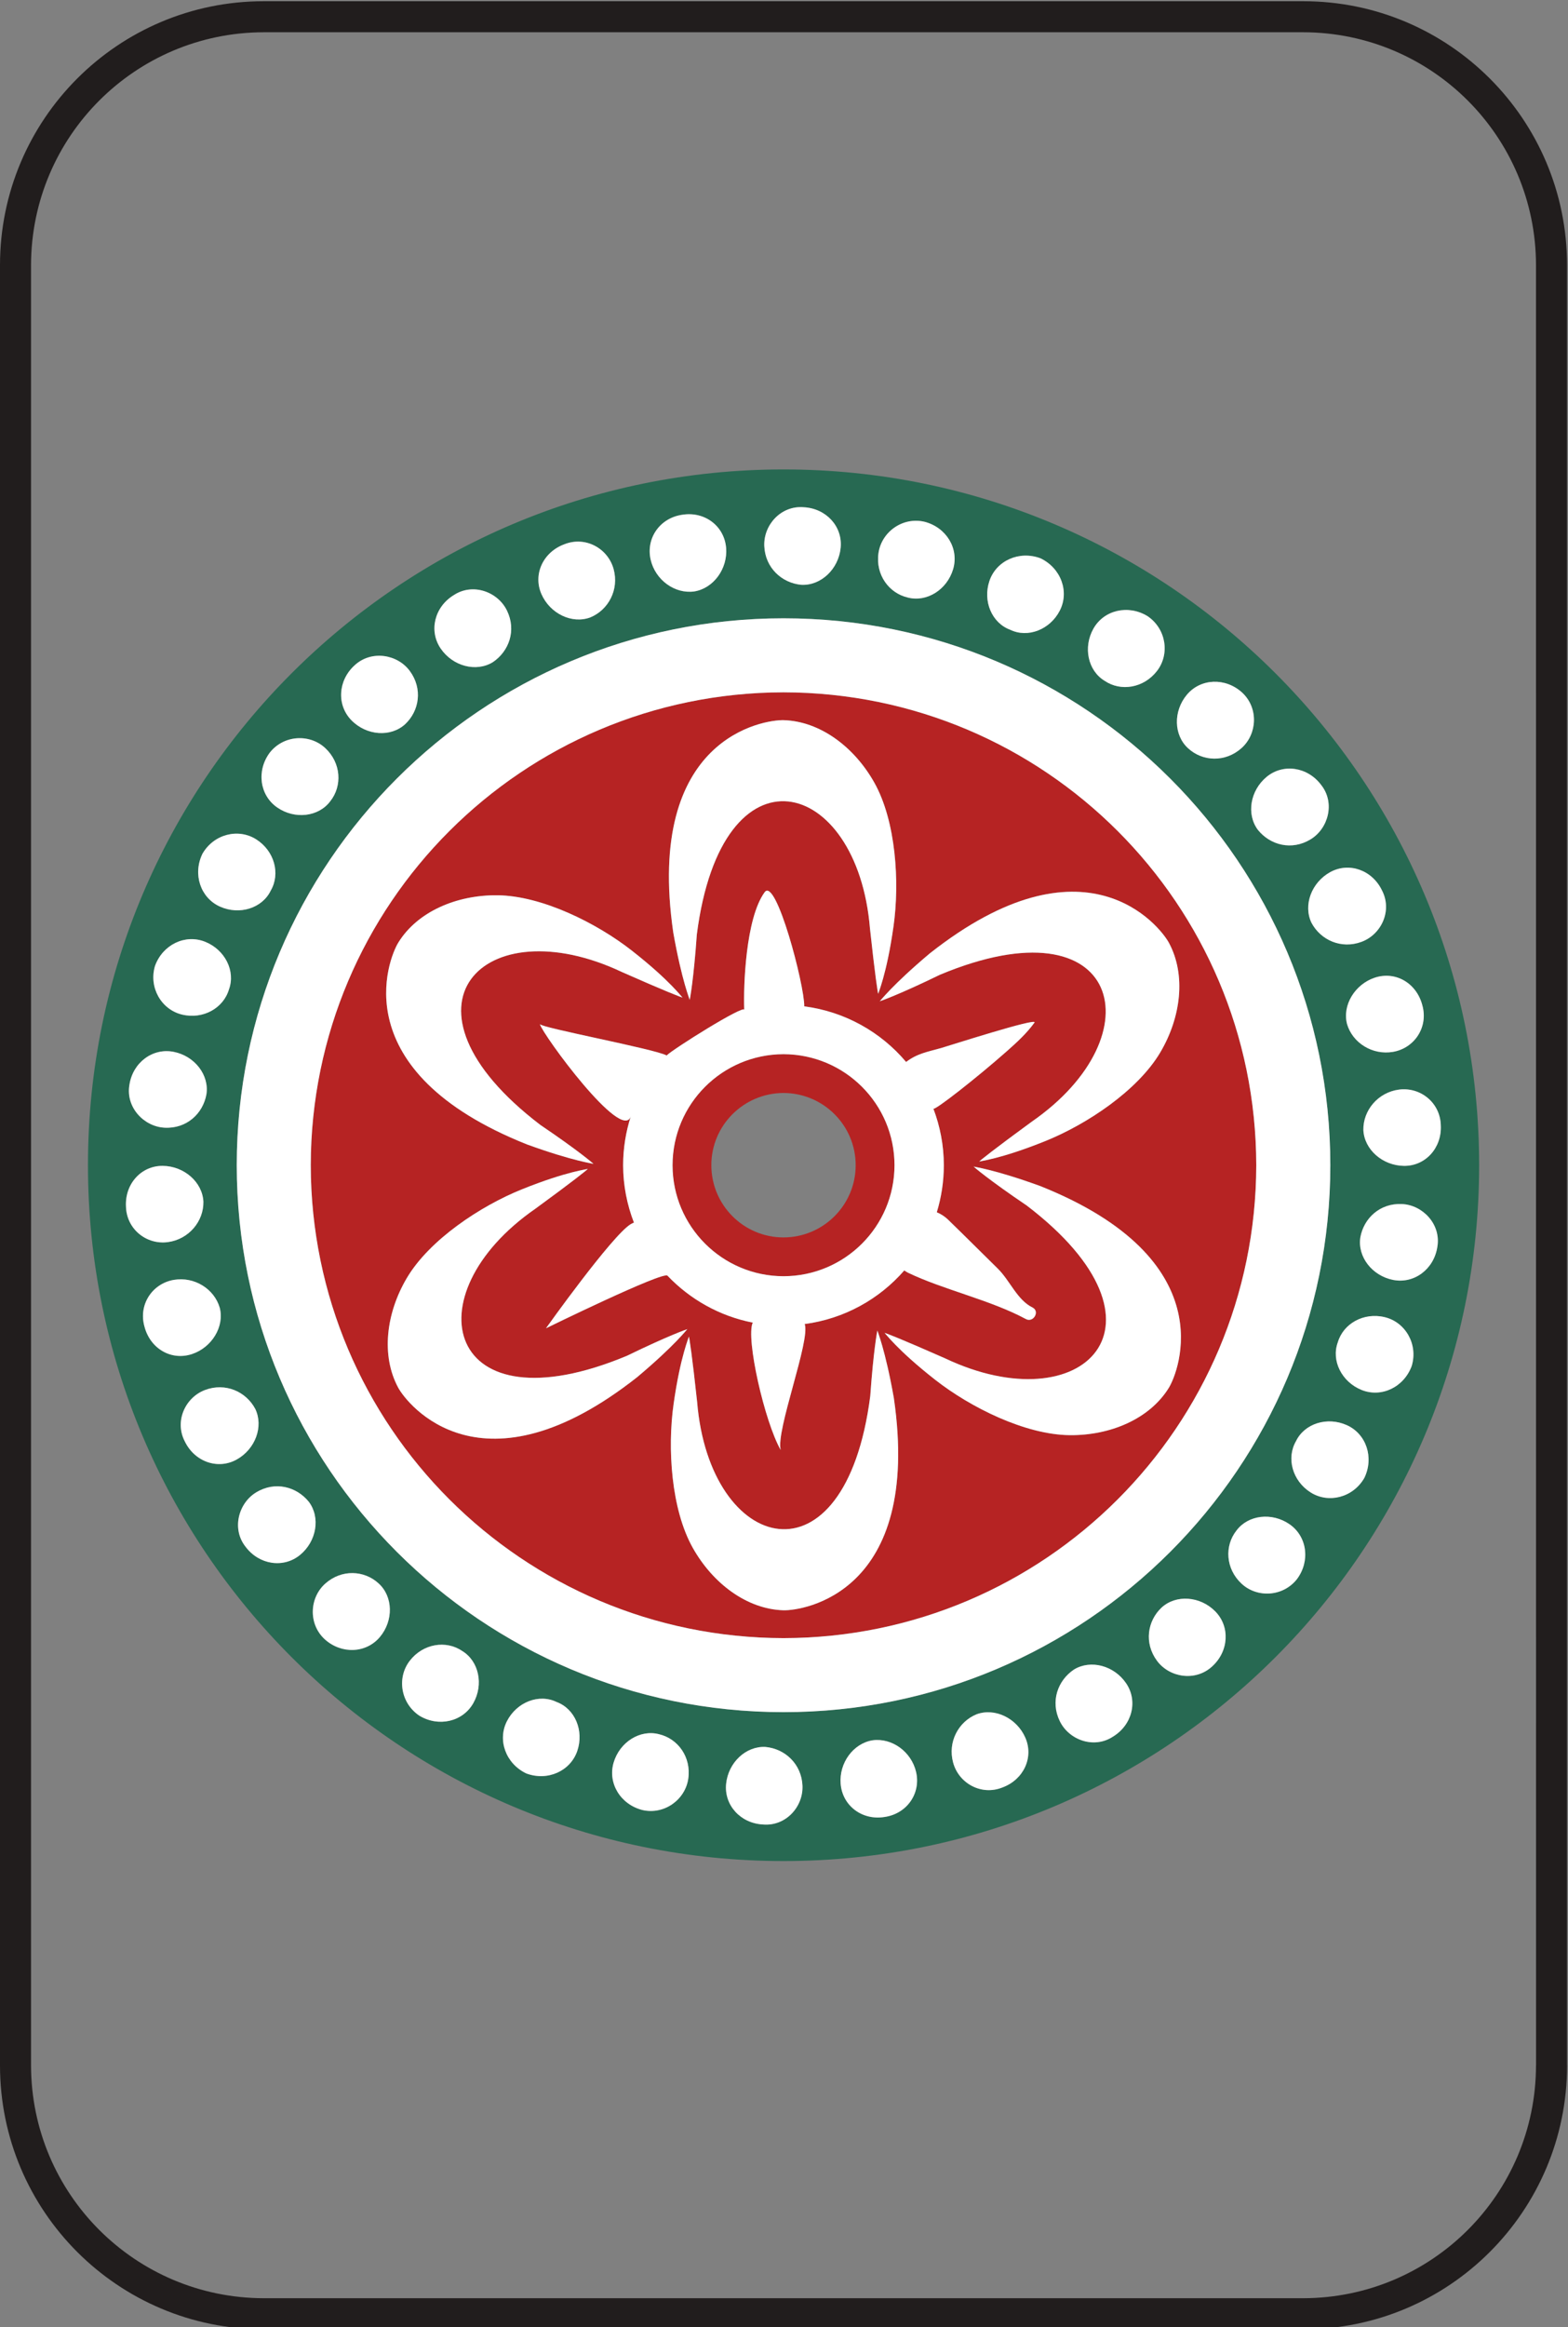 <?xml version="1.0" encoding="UTF-8" standalone="no"?>
<!-- Created with Inkscape (http://www.inkscape.org/) -->

<svg
   version="1.1"
   id="svg1"
   width="337"
   height="500"
   viewBox="0 0 337 500"
   xmlns="http://www.w3.org/2000/svg"
   xmlns:svg="http://www.w3.org/2000/svg">
  <rect x="0" y="0" width="337" height="500" fill="#808080" stroke="none"/>
  <defs
     id="defs1" />
  <g
     id="g1"
     transform="translate(-2776)">
    <g
       id="g245"
       transform="matrix(0.985,0,0,0.985,2776,-665.609)">
      <path
         id="path170"
         d="m 335.151,1126.277 c -0.049,28.047 -22.729,50.725 -50.779,50.779 H 57.546 C 29.5,1177.003 6.821,1154.324 6.771,1126.277 V 733.569 c 0.05,-28.047 22.729,-50.733 50.775,-50.787 H 284.372 c 28.049,0.053 50.729,22.74 50.779,50.787 l 0.011,392.708 z m 6.771,0 V 733.569 c 0,-31.792 -25.764,-57.557 -57.549,-57.557 H 57.546 C 25.765,676.012 0,701.777 0,733.569 v 392.708 c 0,31.784 25.765,57.55 57.546,57.55 H 284.372 c 31.785,0 57.549,-25.766 57.56,-57.55 h -0.011"
         style="fill:#211d1d;fill-opacity:1;fill-rule:nonzero;stroke:none;stroke-width:0.133" />
      <path
         id="path171"
         d="m 151.168,1013.385 c -4.748,-8.444 -5.555,-21.757 -4.193,-31.372 1.508,-10.661 3.443,-14.704 3.32,-14.732 0.096,-0.016 0.747,4.341 1.815,14.249 2.711,33.151 32.309,41.227 37.779,-1.273 0.697,-9.927 1.533,-14.304 1.56,-14.284 -0.059,0.023 1.693,4.043 3.581,14.692 6.212,42.76 -19.989,46.453 -24.095,46.328 -7.925,-0.235 -15.384,-5.812 -19.767,-13.608 z m -12.121,-37.256 c -33.927,26.755 -50.226,5.916 -52.169,2.293 -3.756,-6.979 -2.659,-16.223 1.904,-23.919 4.94,-8.335 16.061,-15.688 25.07,-19.317 9.991,-4.027 14.457,-4.375 14.418,-4.489 0.062,0.072 -3.385,2.816 -11.432,8.691 -27.351,18.928 -19.546,48.603 19.992,32.084 8.947,-4.359 13.153,-5.824 13.151,-5.793 -0.049,-0.036 -2.655,3.491 -10.933,10.451 z M 86.91,881.351 c 4.165,-6.752 12.725,-10.419 21.668,-10.32 9.686,0.116 21.618,6.068 29.265,12.057 8.483,6.64 11.016,10.332 11.095,10.24 -0.033,0.092 -4.132,-1.52 -13.244,-5.557 -30.065,-14.223 -51.859,7.375 -17.787,33.361 8.246,5.565 11.621,8.477 11.592,8.495 0.01,-0.067 -4.348,-0.559 -14.515,-4.249 -40.139,-15.999 -30.237,-40.54 -28.075,-44.027 z m 84.087,-48.513 c 7.928,0.237 15.387,5.815 19.767,13.607 4.748,8.447 5.557,21.755 4.196,31.372 -1.508,10.672 -3.443,14.713 -3.323,14.732 -0.093,0.016 -0.744,-4.341 -1.812,-14.253 -2.715,-33.151 -32.315,-41.22 -37.779,1.277 -0.701,9.924 -1.535,14.301 -1.56,14.283 0.056,-0.024 -1.693,-4.044 -3.581,-14.687 -6.212,-42.767 19.988,-46.457 24.092,-46.331 z m 31.887,50.867 c 33.927,-26.763 50.227,-5.917 52.171,-2.301 3.759,6.983 2.661,16.231 -1.901,23.923 -4.943,8.332 -16.061,15.692 -25.073,19.321 -9.991,4.027 -14.457,4.368 -14.415,4.484 -0.063,-0.071 3.385,-2.812 11.432,-8.692 27.352,-18.921 19.545,-48.596 -19.995,-32.079 -8.947,4.356 -13.156,5.817 -13.148,5.787 0.045,0.041 2.655,-3.484 10.929,-10.443 z m -32.539,108.325 c -3.511,-6.141 -7.656,-24.381 -6.099,-27.785 -7.261,-1.425 -13.701,-5.088 -18.604,-10.239 -0.975,-1.029 -26.511,11.477 -26.511,11.477 0,0 14.414,-20.249 18.5,-22.719 0.231,-0.143 0.463,-0.225 0.692,-0.331 -1.499,-3.895 -2.351,-8.107 -2.359,-12.52 0.008,-3.733 0.601,-7.316 1.683,-10.685 -1.893,5.912 -19.251,-17.84 -19.849,-20.095 0.208,0.8 25.017,5.409 27.665,6.841 1.273,-1.321 16.924,-11.159 16.967,-9.955 0,-0.071 -0.043,-0.116 -0.043,-0.192 -0.179,-4.852 0.277,-19.735 4.463,-25.471 2.471,-3.388 8.696,20.253 8.636,24.904 8.887,1.152 16.723,5.608 22.224,12.131 2.453,-1.861 4.621,-2.185 7.667,-3.044 1.247,-0.351 21.237,-6.785 20.336,-5.536 -1.693,2.341 -3.843,4.305 -6.057,6.263 -6.507,5.748 -15.764,13.007 -15.997,12.495 1.451,3.841 2.28,7.985 2.28,12.344 0,3.573 -0.543,7.015 -1.533,10.265 0.847,0.356 1.696,0.865 2.521,1.669 3.621,3.517 7.168,7.067 10.769,10.604 2.688,2.636 4.215,6.833 7.593,8.501 1.673,0.827 0.192,3.404 -1.461,2.507 -7.683,-4.152 -17.995,-6.384 -25.761,-10.127 -0.284,-0.136 -0.501,-0.311 -0.753,-0.469 -5.455,6.261 -13.085,10.544 -21.733,11.689 1.315,3.479 -6.357,23.312 -5.235,27.476 z m 84.68,-13.547 c -4.169,6.744 -12.725,10.419 -21.672,10.312 -9.687,-0.108 -21.619,-6.067 -29.263,-12.051 -8.483,-6.639 -11.019,-10.335 -11.095,-10.247 0.029,-0.088 4.129,1.525 13.244,5.559 30.063,14.225 51.859,-7.369 17.783,-33.356 -8.244,-5.569 -11.62,-8.483 -11.587,-8.493 -0.011,0.06 4.347,0.552 14.509,4.243 40.14,16.004 30.239,40.539 28.08,44.033 z m 19.088,-48.576 C 274.015,872.94 227.935,826.864 170.968,826.76 c -56.967,0.104 -103.064,46.18 -103.164,103.147 0.099,56.971 46.196,103.064 103.164,103.163 56.967,-0.099 103.047,-46.192 103.145,-103.163"
         style="fill:#b62323;fill-opacity:1;fill-rule:nonzero;stroke:none;stroke-width:0.133" />
      <path
         id="path172"
         d="m 288.283,846.983 c 3.076,3.881 1.559,9.512 -2.331,11.856 -4.109,2.493 -8.791,1.263 -11.479,-2.067 -2.561,-3.411 -1.695,-8.601 1.909,-11.575 3.605,-2.971 8.941,-2.181 11.9,1.785 z m 13.259,22.983 c 2.291,4.396 -0.105,9.589 -4.433,11.209 -4.428,1.66 -8.931,-0.355 -10.94,-4.129 -1.852,-3.839 -0.02,-8.793 4.069,-11.056 4.091,-2.256 9.161,-0.485 11.304,3.976 z m 8.797,25.032 c 1.359,4.771 -1.68,9.367 -6.371,10.187 -4.516,0.784 -8.855,-1.968 -10.048,-6.067 -1.075,-4.127 1.736,-8.685 6.053,-10.113 4.556,-1.501 9.119,1.207 10.365,5.993 z m 4.036,26.215 c 0.252,4.935 -3.355,8.896 -8.027,8.844 -4.675,-0.051 -8.655,-3.548 -8.867,-7.812 -0.073,-4.283 3.171,-8.204 7.743,-8.819 4.691,-0.624 9.035,2.836 9.151,7.787 z m -0.751,26.504 c -0.736,4.889 -5.073,8.12 -9.656,7.215 -4.589,-0.905 -7.796,-5.059 -7.145,-9.273 0.757,-4.207 4.312,-7.519 9.105,-7.271 4.54,0.217 8.533,4.447 7.696,9.329 z m -5.584,25.957 c -1.688,4.651 -6.595,7.005 -10.932,5.267 -4.339,-1.741 -6.679,-6.395 -5.201,-10.396 1.204,-4.085 5.64,-6.584 10.223,-5.487 4.509,1.075 7.317,5.873 5.911,10.616 z m -10.351,24.459 c -2.464,4.284 -7.812,5.639 -11.737,3.139 -3.963,-2.517 -5.305,-7.473 -3.171,-11.16 1.843,-3.849 6.808,-5.412 11.076,-3.501 4.265,1.907 5.991,7.072 3.832,11.523 z m -14.716,22.091 c -3.075,3.867 -8.717,4.101 -12.08,0.959 -3.472,-3.231 -3.749,-8.236 -1.1,-11.579 2.548,-3.421 7.743,-4.029 11.584,-1.369 3.841,2.663 4.565,8.035 1.596,11.989 z m -18.493,19.024 c -3.633,3.357 -9.323,2.432 -12.031,-1.241 -2.847,-3.845 -2.107,-8.689 1.015,-11.608 3.151,-2.875 8.388,-2.503 11.677,0.816 3.293,3.317 3.004,8.712 -0.661,12.033 z m -21.659,15.323 c -4.149,2.713 -9.595,0.713 -11.581,-3.399 -2.092,-4.299 -0.453,-8.877 3.104,-11.253 3.644,-2.22 8.739,-0.871 11.367,2.995 2.629,3.865 1.343,9.095 -2.889,11.657 z m -24.111,11.079 c -4.605,1.837 -9.512,-0.909 -10.741,-5.432 -1.224,-4.5 1.16,-8.92 5.115,-10.533 4.003,-1.472 8.777,0.844 10.641,5.108 1.879,4.297 -0.367,9.155 -5.015,10.857 z m -25.741,6.437 c -4.885,0.779 -9.159,-2.471 -9.545,-7.244 -0.364,-4.543 2.755,-8.809 6.969,-9.485 4.228,-0.576 8.473,2.487 9.499,6.936 1.068,4.661 -2.016,9.108 -6.923,9.793 z m -26.463,1.635 c -4.935,-0.24 -8.545,-4.231 -8.069,-8.879 0.48,-4.648 4.321,-8.259 8.585,-8.036 4.265,0.392 7.879,3.725 8.073,8.457 0.192,4.607 -3.649,8.872 -8.589,8.457 z m -16.328,-10 c -0.645,4.549 -5.193,7.945 -10.011,6.844 -4.797,-1.224 -7.601,-5.868 -6.276,-10.348 1.331,-4.48 5.753,-7.264 9.883,-6.192 4.149,0.961 7.081,4.995 6.404,9.696 z m -24.214,-6.053 c -1.504,4.42 -6.496,6.648 -11.132,4.917 -4.464,-2.133 -6.344,-7.255 -4.212,-11.413 2.136,-4.155 6.983,-6.036 10.818,-4.173 4.001,1.469 6.03,6.24 4.526,10.669 z m -22.686,-10.424 c -2.294,4.069 -7.588,5.299 -11.809,2.721 -4.09,-2.775 -4.89,-8.301 -2.056,-11.959 2.886,-3.736 7.894,-4.539 11.419,-2.143 3.653,2.205 4.741,7.311 2.446,11.38 z M 51.658,929.907 c 0,-65.88 53.409,-119.291 119.31,-119.291 65.88,0 119.292,53.411 119.305,119.291 -0.013,65.901 -53.425,119.309 -119.305,119.309 -65.901,0 -119.301,-53.408 -119.31,-119.309 z m 31.232,102.915 c -3.002,3.581 -8.411,3.799 -12.064,0.467 -3.62,-3.363 -3.283,-9.059 0.143,-12.107 3.551,-3.175 8.506,-2.936 11.643,-0.043 3.165,2.861 3.28,8.103 0.278,11.683 z m -17.409,-17.908 c -3.608,2.971 -8.944,2.181 -11.903,-1.783 -3.075,-3.885 -1.557,-9.512 2.331,-11.86 4.11,-2.492 8.791,-1.257 11.479,2.067 2.562,3.416 1.695,8.603 -1.907,11.576 z M 40.321,990.149 c -2.291,-4.396 0.106,-9.591 4.433,-11.209 4.428,-1.661 8.93,0.349 10.94,4.125 1.852,3.841 0.02,8.795 -4.069,11.056 -4.089,2.26 -9.161,0.488 -11.304,-3.972 z m -8.797,-25.036 c -1.359,-4.767 1.679,-9.363 6.37,-10.183 4.517,-0.784 8.854,1.964 10.048,6.065 1.074,4.127 -1.736,8.683 -6.054,10.111 -4.555,1.504 -9.118,-1.204 -10.365,-5.993 z m -4.037,-26.213 c -0.25,-4.936 3.356,-8.895 8.027,-8.844 4.675,0.052 8.656,3.549 8.867,7.813 0.072,4.279 -3.17,8.2 -7.743,8.816 -4.691,0.628 -9.035,-2.837 -9.152,-7.785 z m 0.751,-26.503 c 0.737,-4.893 5.075,-8.12 9.656,-7.213 4.589,0.905 7.796,5.057 7.145,9.273 -0.758,4.205 -4.311,7.519 -9.105,7.271 -4.539,-0.223 -8.533,-4.451 -7.696,-9.331 z m 5.583,-25.956 c 1.69,-4.652 6.596,-7.005 10.933,-5.267 4.338,1.736 6.678,6.393 5.201,10.395 -1.204,4.087 -5.641,6.585 -10.223,5.488 -4.509,-1.076 -7.316,-5.879 -5.911,-10.616 z m 10.352,-24.461 c 2.463,-4.285 7.813,-5.637 11.736,-3.141 3.965,2.52 5.307,7.475 3.171,11.161 -1.842,3.849 -6.807,5.413 -11.075,3.505 -4.266,-1.908 -5.991,-7.073 -3.832,-11.525 z m 14.716,-22.092 c 3.075,-3.864 8.718,-4.103 12.081,-0.959 3.471,3.231 3.749,8.239 1.101,11.579 -2.549,3.424 -7.743,4.029 -11.585,1.368 -3.842,-2.659 -4.566,-8.033 -1.597,-11.988 z m 18.494,-19.023 c 3.633,-3.356 9.323,-2.433 12.031,1.239 2.846,3.847 2.105,8.693 -1.015,11.612 -3.151,2.876 -8.388,2.503 -11.678,-0.816 -3.292,-3.319 -3.005,-8.715 0.661,-12.035 z m 21.658,-15.321 c 4.149,-2.713 9.594,-0.713 11.581,3.396 2.093,4.301 0.453,8.88 -3.104,11.255 -3.643,2.221 -8.738,0.869 -11.366,-2.996 -2.628,-3.864 -1.342,-9.092 2.89,-11.655 z m 24.11,-11.08 c 4.606,-1.836 9.512,0.912 10.741,5.431 1.224,4.5 -1.16,8.92 -5.113,10.533 -4.004,1.472 -8.778,-0.84 -10.643,-5.108 -1.878,-4.297 0.367,-9.155 5.015,-10.856 z m 25.741,-6.437 c 4.887,-0.777 9.159,2.469 9.545,7.244 0.364,4.541 -2.753,8.811 -6.969,9.488 -4.228,0.575 -8.473,-2.491 -9.499,-6.941 -1.068,-4.657 2.017,-9.107 6.923,-9.791 z m 26.463,-1.637 c 4.936,0.245 8.547,4.232 8.069,8.881 -0.479,4.648 -4.32,8.259 -8.585,8.039 -4.265,-0.392 -7.879,-3.728 -8.073,-8.459 -0.192,-4.607 3.651,-8.872 8.589,-8.461 z m 16.328,10.001 c 0.645,-4.549 5.195,-7.944 10.012,-6.84 4.796,1.223 7.6,5.865 6.275,10.344 -1.329,4.483 -5.753,7.267 -9.883,6.192 -4.148,-0.959 -7.081,-4.992 -6.404,-9.696 z m 24.215,6.057 c 1.504,-4.42 6.496,-6.652 11.132,-4.92 4.463,2.136 6.343,7.253 4.211,11.412 -2.135,4.159 -6.981,6.037 -10.817,4.172 -4,-1.468 -6.031,-6.237 -4.525,-10.664 z m 22.687,10.42 c 2.293,-4.069 7.587,-5.3 11.808,-2.721 4.089,2.773 4.891,8.303 2.057,11.957 -2.887,3.737 -7.895,4.544 -11.42,2.148 -3.653,-2.207 -4.74,-7.311 -2.445,-11.384 z m 20.388,14.421 c 3.001,-3.581 8.411,-3.8 12.064,-0.467 3.62,3.367 3.283,9.059 -0.143,12.107 -3.551,3.173 -8.507,2.935 -11.644,0.047 -3.164,-2.867 -3.279,-8.104 -0.277,-11.687 z M 170.968,778.144 c -83.827,0 -151.776,67.945 -151.776,151.776 0,83.819 67.949,151.776 151.776,151.776 83.825,0 151.775,-67.957 151.775,-151.776 0,-83.831 -67.949,-151.776 -151.775,-151.776"
         style="fill:#276952;fill-opacity:1;fill-rule:nonzero;stroke:none;stroke-width:0.133" />
      <path
         id="path173"
         d="m 170.948,945.663 c -8.683,0 -15.737,-7.068 -15.737,-15.756 0,-8.679 7.044,-15.723 15.747,-15.751 8.701,0.028 15.747,7.072 15.747,15.757 0,8.681 -7.064,15.749 -15.756,15.749 z m 0.012,-39.969 h -0.003 c -13.363,0.033 -24.193,10.849 -24.211,24.22 0.017,13.367 10.848,24.197 24.213,24.215 13.368,-0.017 24.205,-10.848 24.215,-24.215 -0.009,-13.371 -10.847,-24.187 -24.215,-24.22"
         style="fill:#b62323;fill-opacity:1;fill-rule:nonzero;stroke:none;stroke-width:0.133" />
      <path
         id="path174"
         d="m 150.487,893.855 c 0.025,0.019 0.859,-4.359 1.56,-14.283 5.464,-42.497 35.064,-34.428 37.779,-1.277 1.068,9.912 1.719,14.269 1.812,14.253 -0.12,-0.019 1.815,-4.06 3.323,-14.732 1.361,-9.617 0.552,-22.925 -4.196,-31.372 -4.38,-7.792 -11.839,-13.369 -19.767,-13.607 -4.104,-0.127 -30.304,3.564 -24.092,46.331 1.888,10.643 3.637,14.663 3.581,14.687"
         style="fill:#ffffff;fill-opacity:1;fill-rule:nonzero;stroke:none;stroke-width:0.133" />
      <path
         id="path175"
         d="m 114.985,925.377 c 10.167,3.691 14.524,4.183 14.515,4.249 0.029,-0.017 -3.346,-2.929 -11.592,-8.495 -34.072,-25.987 -12.278,-47.584 17.787,-33.361 9.112,4.037 13.211,5.649 13.244,5.557 -0.079,0.092 -2.612,-3.6 -11.095,-10.24 -7.647,-5.989 -19.579,-11.941 -29.265,-12.057 -8.943,-0.099 -17.503,3.568 -21.668,10.32 -2.163,3.487 -12.064,28.028 28.075,44.027"
         style="fill:#ffffff;fill-opacity:1;fill-rule:nonzero;stroke:none;stroke-width:0.133" />
      <path
         id="path176"
         d="m 136.829,971.472 c -39.538,16.519 -47.343,-13.156 -19.992,-32.084 8.047,-5.875 11.495,-8.619 11.432,-8.691 0.039,0.115 -4.427,0.463 -14.418,4.489 -9.009,3.629 -20.131,10.983 -25.07,19.317 -4.562,7.696 -5.659,16.94 -1.904,23.919 1.943,3.623 18.242,24.461 52.169,-2.293 8.279,-6.96 10.884,-10.487 10.933,-10.451 0.003,-0.031 -4.204,1.435 -13.151,5.793"
         style="fill:#ffffff;fill-opacity:1;fill-rule:nonzero;stroke:none;stroke-width:0.133" />
      <path
         id="path177"
         d="m 195.029,980.665 c -1.888,-10.649 -3.64,-14.669 -3.581,-14.692 -0.027,-0.02 -0.863,4.357 -1.56,14.284 -5.469,42.5 -35.068,34.424 -37.779,1.273 -1.068,-9.908 -1.719,-14.265 -1.815,-14.249 0.123,0.028 -1.812,4.071 -3.32,14.732 -1.361,9.615 -0.555,22.928 4.193,31.372 4.383,7.796 11.841,13.373 19.767,13.608 4.105,0.125 30.307,-3.568 24.095,-46.328"
         style="fill:#ffffff;fill-opacity:1;fill-rule:nonzero;stroke:none;stroke-width:0.133" />
      <path
         id="path178"
         d="m 226.945,934.449 c -10.163,-3.691 -14.52,-4.183 -14.509,-4.243 -0.033,0.011 3.343,2.924 11.587,8.493 34.076,25.987 12.28,47.581 -17.783,33.356 -9.115,-4.033 -13.215,-5.647 -13.244,-5.559 0.076,-0.088 2.612,3.608 11.095,10.247 7.644,5.984 19.576,11.943 29.263,12.051 8.947,0.107 17.503,-3.568 21.672,-10.312 2.159,-3.495 12.06,-28.029 -28.08,-44.033"
         style="fill:#ffffff;fill-opacity:1;fill-rule:nonzero;stroke:none;stroke-width:0.133" />
      <path
         id="path179"
         d="m 205.103,888.36 c 39.54,-16.517 47.347,13.157 19.995,32.079 -8.047,5.88 -11.495,8.621 -11.432,8.692 -0.043,-0.116 4.424,-0.457 14.415,-4.484 9.012,-3.629 20.131,-10.989 25.073,-19.321 4.563,-7.692 5.66,-16.94 1.901,-23.923 -1.944,-3.616 -18.244,-24.461 -52.171,2.301 -8.275,6.959 -10.884,10.484 -10.929,10.443 -0.008,0.031 4.201,-1.431 13.148,-5.787"
         style="fill:#ffffff;fill-opacity:1;fill-rule:nonzero;stroke:none;stroke-width:0.133" />
      <path
         id="path180"
         d="m 170.96,954.128 c -13.365,-0.017 -24.196,-10.848 -24.213,-24.215 0.017,-13.371 10.848,-24.187 24.211,-24.22 h 0.003 c 13.368,0.033 24.205,10.849 24.215,24.22 -0.009,13.367 -10.847,24.197 -24.215,24.215 z m 26.353,-1.264 c 0.252,0.159 0.469,0.333 0.753,0.469 7.767,3.743 18.079,5.975 25.761,10.127 1.653,0.897 3.135,-1.68 1.461,-2.507 -3.379,-1.668 -4.905,-5.865 -7.593,-8.501 -3.601,-3.537 -7.148,-7.087 -10.769,-10.604 -0.825,-0.804 -1.675,-1.313 -2.521,-1.669 0.991,-3.251 1.533,-6.692 1.533,-10.265 0,-4.359 -0.829,-8.503 -2.28,-12.344 0.233,0.512 9.491,-6.747 15.997,-12.495 2.215,-1.957 4.364,-3.921 6.057,-6.263 0.901,-1.249 -19.089,5.185 -20.336,5.536 -3.045,0.859 -5.213,1.183 -7.667,3.044 -5.501,-6.523 -13.337,-10.979 -22.224,-12.131 0.06,-4.651 -6.165,-28.292 -8.636,-24.904 -4.185,5.736 -4.641,20.619 -4.463,25.471 0,0.076 0.043,0.121 0.043,0.192 -0.043,-1.204 -15.693,8.633 -16.967,9.955 -2.648,-1.432 -27.457,-6.041 -27.665,-6.841 0.598,2.255 17.955,26.007 19.849,20.095 -1.081,3.369 -1.675,6.952 -1.683,10.685 0.008,4.413 0.86,8.625 2.359,12.52 -0.229,0.105 -0.461,0.188 -0.692,0.331 -4.087,2.469 -18.5,22.719 -18.5,22.719 0,0 25.536,-12.507 26.511,-11.477 4.903,5.151 11.343,8.813 18.604,10.239 -1.557,3.404 2.588,21.644 6.099,27.785 -1.123,-4.164 6.549,-23.997 5.235,-27.476 8.648,-1.145 16.279,-5.428 21.733,-11.689"
         style="fill:#ffffff;fill-opacity:1;fill-rule:nonzero;stroke:none;stroke-width:0.133" />
      <path
         id="path181"
         d="M 67.804,929.907 C 67.904,872.94 114.001,826.864 170.968,826.76 c 56.967,0.104 103.047,46.18 103.145,103.147 -0.099,56.971 -46.179,103.064 -103.145,103.163 -56.967,-0.099 -103.064,-46.192 -103.164,-103.163 z m 222.469,0 C 290.26,864.027 236.848,810.616 170.968,810.616 c -65.901,0 -119.31,53.411 -119.31,119.291 0.009,65.901 53.409,119.309 119.31,119.309 65.88,0 119.292,-53.408 119.305,-119.309"
         style="fill:#ffffff;fill-opacity:1;fill-rule:nonzero;stroke:none;stroke-width:0.133" />
      <path
         id="path182"
         d="m 35.934,921.728 c 4.794,0.248 8.347,-3.065 9.105,-7.271 0.651,-4.216 -2.556,-8.368 -7.145,-9.273 -4.582,-0.907 -8.92,2.32 -9.656,7.213 -0.837,4.88 3.157,9.108 7.696,9.331"
         style="fill:#ffffff;fill-opacity:1;fill-rule:nonzero;stroke:none;stroke-width:0.133" />
      <path
         id="path183"
         d="m 39.732,897.057 c 4.582,1.097 9.019,-1.401 10.223,-5.488 1.477,-4.001 -0.863,-8.659 -5.201,-10.395 -4.337,-1.739 -9.244,0.615 -10.933,5.267 -1.405,4.737 1.402,9.54 5.911,10.616"
         style="fill:#ffffff;fill-opacity:1;fill-rule:nonzero;stroke:none;stroke-width:0.133" />
      <path
         id="path184"
         d="m 48.005,873.505 c 4.268,1.908 9.233,0.344 11.075,-3.505 2.136,-3.687 0.794,-8.641 -3.171,-11.161 -3.924,-2.496 -9.273,-1.144 -11.736,3.141 -2.159,4.452 -0.433,9.617 3.832,11.525"
         style="fill:#ffffff;fill-opacity:1;fill-rule:nonzero;stroke:none;stroke-width:0.133" />
      <path
         id="path185"
         d="m 60.485,851.876 c 3.842,2.661 9.035,2.056 11.585,-1.368 2.648,-3.34 2.37,-8.348 -1.101,-11.579 -3.363,-3.144 -9.006,-2.905 -12.081,0.959 -2.969,3.955 -2.245,9.329 1.597,11.988"
         style="fill:#ffffff;fill-opacity:1;fill-rule:nonzero;stroke:none;stroke-width:0.133" />
      <path
         id="path186"
         d="m 88.398,833.716 c 3.12,-2.919 3.861,-7.765 1.015,-11.612 -2.708,-3.672 -8.398,-4.595 -12.031,-1.239 -3.667,3.32 -3.954,8.716 -0.661,12.035 3.29,3.319 8.527,3.692 11.678,0.816"
         style="fill:#ffffff;fill-opacity:1;fill-rule:nonzero;stroke:none;stroke-width:0.133" />
      <path
         id="path187"
         d="m 107.517,820.195 c 3.557,-2.375 5.197,-6.953 3.104,-11.255 -1.987,-4.109 -7.432,-6.109 -11.581,-3.396 -4.232,2.563 -5.518,7.791 -2.89,11.655 2.628,3.865 7.723,5.217 11.366,2.996"
         style="fill:#ffffff;fill-opacity:1;fill-rule:nonzero;stroke:none;stroke-width:0.133" />
      <path
         id="path188"
         d="m 128.779,810.428 c 3.954,-1.613 6.337,-6.033 5.113,-10.533 -1.229,-4.519 -6.135,-7.267 -10.741,-5.431 -4.648,1.701 -6.893,6.559 -5.015,10.856 1.865,4.268 6.639,6.58 10.643,5.108"
         style="fill:#ffffff;fill-opacity:1;fill-rule:nonzero;stroke:none;stroke-width:0.133" />
      <path
         id="path189"
         d="m 151.468,804.759 c 4.216,-0.677 7.333,-4.947 6.969,-9.488 -0.387,-4.775 -4.659,-8.021 -9.545,-7.244 -4.905,0.684 -7.991,5.133 -6.923,9.791 1.025,4.451 5.271,7.516 9.499,6.941"
         style="fill:#ffffff;fill-opacity:1;fill-rule:nonzero;stroke:none;stroke-width:0.133" />
      <path
         id="path190"
         d="m 174.839,803.309 c 4.265,0.22 8.107,-3.391 8.585,-8.039 0.477,-4.649 -3.133,-8.636 -8.069,-8.881 -4.939,-0.411 -8.781,3.855 -8.589,8.461 0.195,4.731 3.808,8.067 8.073,8.459"
         style="fill:#ffffff;fill-opacity:1;fill-rule:nonzero;stroke:none;stroke-width:0.133" />
      <path
         id="path191"
         d="m 198.087,806.087 c 4.129,1.075 8.553,-1.709 9.883,-6.192 1.325,-4.479 -1.479,-9.121 -6.275,-10.344 -4.817,-1.104 -9.367,2.291 -10.012,6.84 -0.677,4.704 2.256,8.737 6.404,9.696"
         style="fill:#ffffff;fill-opacity:1;fill-rule:nonzero;stroke:none;stroke-width:0.133" />
      <path
         id="path192"
         d="m 220.423,813.112 c 3.836,1.865 8.683,-0.013 10.817,-4.172 2.132,-4.159 0.252,-9.276 -4.211,-11.412 -4.636,-1.732 -9.628,0.5 -11.132,4.92 -1.505,4.427 0.525,9.196 4.525,10.664"
         style="fill:#ffffff;fill-opacity:1;fill-rule:nonzero;stroke:none;stroke-width:0.133" />
      <path
         id="path193"
         d="m 241.029,824.252 c 3.525,2.396 8.533,1.589 11.42,-2.148 2.833,-3.655 2.032,-9.184 -2.057,-11.957 -4.221,-2.579 -9.515,-1.348 -11.808,2.721 -2.295,4.073 -1.208,9.177 2.445,11.384"
         style="fill:#ffffff;fill-opacity:1;fill-rule:nonzero;stroke:none;stroke-width:0.133" />
      <path
         id="path194"
         d="m 270.893,838.929 c 3.425,-3.048 3.763,-8.74 0.143,-12.107 -3.653,-3.333 -9.063,-3.115 -12.064,0.467 -3.001,3.583 -2.887,8.82 0.277,11.687 3.137,2.888 8.093,3.127 11.644,-0.047"
         style="fill:#ffffff;fill-opacity:1;fill-rule:nonzero;stroke:none;stroke-width:0.133" />
      <path
         id="path195"
         d="m 274.473,856.772 c 2.688,3.329 7.369,4.56 11.479,2.067 3.889,-2.344 5.407,-7.975 2.331,-11.856 -2.959,-3.967 -8.295,-4.756 -11.9,-1.785 -3.604,2.973 -4.471,8.164 -1.909,11.575"
         style="fill:#ffffff;fill-opacity:1;fill-rule:nonzero;stroke:none;stroke-width:0.133" />
      <path
         id="path196"
         d="m 286.168,877.045 c 2.009,3.775 6.512,5.789 10.94,4.129 4.328,-1.62 6.724,-6.813 4.433,-11.209 -2.143,-4.461 -7.213,-6.232 -11.304,-3.976 -4.089,2.263 -5.921,7.217 -4.069,11.056"
         style="fill:#ffffff;fill-opacity:1;fill-rule:nonzero;stroke:none;stroke-width:0.133" />
      <path
         id="path197"
         d="m 293.92,899.117 c 1.193,4.099 5.532,6.851 10.048,6.067 4.691,-0.82 7.729,-5.416 6.371,-10.187 -1.247,-4.787 -5.809,-7.495 -10.365,-5.993 -4.317,1.428 -7.128,5.987 -6.053,10.113"
         style="fill:#ffffff;fill-opacity:1;fill-rule:nonzero;stroke:none;stroke-width:0.133" />
      <path
         id="path198"
         d="m 305.224,913.425 c -4.572,0.615 -7.816,4.536 -7.743,8.819 0.212,4.264 4.192,7.761 8.867,7.812 4.672,0.052 8.279,-3.909 8.027,-8.844 -0.116,-4.951 -4.46,-8.411 -9.151,-7.787"
         style="fill:#ffffff;fill-opacity:1;fill-rule:nonzero;stroke:none;stroke-width:0.133" />
      <path
         id="path199"
         d="m 305.928,938.387 c -4.793,-0.248 -8.348,3.064 -9.105,7.271 -0.651,4.215 2.556,8.368 7.145,9.273 4.583,0.905 8.92,-2.325 9.656,-7.215 0.837,-4.883 -3.156,-9.112 -7.696,-9.329"
         style="fill:#ffffff;fill-opacity:1;fill-rule:nonzero;stroke:none;stroke-width:0.133" />
      <path
         id="path200"
         d="m 302.129,963.057 c -4.583,-1.097 -9.019,1.401 -10.223,5.487 -1.477,4.001 0.863,8.655 5.201,10.396 4.337,1.739 9.244,-0.616 10.932,-5.267 1.407,-4.743 -1.401,-9.541 -5.911,-10.616"
         style="fill:#ffffff;fill-opacity:1;fill-rule:nonzero;stroke:none;stroke-width:0.133" />
      <path
         id="path201"
         d="m 293.857,986.609 c -4.268,-1.911 -9.233,-0.348 -11.076,3.501 -2.135,3.687 -0.792,8.643 3.171,11.16 3.925,2.5 9.273,1.145 11.737,-3.139 2.159,-4.451 0.433,-9.616 -3.832,-11.523"
         style="fill:#ffffff;fill-opacity:1;fill-rule:nonzero;stroke:none;stroke-width:0.133" />
      <path
         id="path202"
         d="m 281.377,1008.233 c -3.841,-2.66 -9.036,-2.052 -11.584,1.369 -2.649,3.343 -2.372,8.348 1.1,11.579 3.363,3.143 9.005,2.908 12.08,-0.959 2.969,-3.955 2.245,-9.327 -1.596,-11.989"
         style="fill:#ffffff;fill-opacity:1;fill-rule:nonzero;stroke:none;stroke-width:0.133" />
      <path
         id="path203"
         d="m 253.464,1026.397 c -3.121,2.919 -3.861,7.763 -1.015,11.608 2.708,3.673 8.397,4.599 12.031,1.241 3.665,-3.321 3.955,-8.716 0.661,-12.033 -3.289,-3.319 -8.527,-3.691 -11.677,-0.816"
         style="fill:#ffffff;fill-opacity:1;fill-rule:nonzero;stroke:none;stroke-width:0.133" />
      <path
         id="path204"
         d="m 234.344,1039.917 c -3.557,2.376 -5.196,6.955 -3.104,11.253 1.987,4.112 7.432,6.112 11.581,3.399 4.232,-2.563 5.519,-7.792 2.889,-11.657 -2.628,-3.865 -7.723,-5.215 -11.367,-2.995"
         style="fill:#ffffff;fill-opacity:1;fill-rule:nonzero;stroke:none;stroke-width:0.133" />
      <path
         id="path205"
         d="m 213.084,1049.683 c -3.955,1.613 -6.339,6.033 -5.115,10.533 1.229,4.523 6.136,7.269 10.741,5.432 4.648,-1.703 6.893,-6.56 5.015,-10.857 -1.864,-4.264 -6.639,-6.58 -10.641,-5.108"
         style="fill:#ffffff;fill-opacity:1;fill-rule:nonzero;stroke:none;stroke-width:0.133" />
      <path
         id="path206"
         d="m 190.393,1055.356 c -4.215,0.676 -7.333,4.943 -6.969,9.485 0.387,4.773 4.66,8.023 9.545,7.244 4.907,-0.685 7.991,-5.132 6.923,-9.793 -1.025,-4.449 -5.271,-7.512 -9.499,-6.936"
         style="fill:#ffffff;fill-opacity:1;fill-rule:nonzero;stroke:none;stroke-width:0.133" />
      <path
         id="path207"
         d="m 167.023,1056.805 c -4.264,-0.223 -8.105,3.388 -8.585,8.036 -0.476,4.648 3.135,8.639 8.069,8.879 4.94,0.415 8.781,-3.851 8.589,-8.457 -0.195,-4.732 -3.808,-8.065 -8.073,-8.457"
         style="fill:#ffffff;fill-opacity:1;fill-rule:nonzero;stroke:none;stroke-width:0.133" />
      <path
         id="path208"
         d="m 143.775,1054.024 c -4.129,-1.072 -8.552,1.712 -9.883,6.192 -1.325,4.48 1.479,9.124 6.276,10.348 4.817,1.101 9.365,-2.295 10.011,-6.844 0.677,-4.701 -2.255,-8.735 -6.404,-9.696"
         style="fill:#ffffff;fill-opacity:1;fill-rule:nonzero;stroke:none;stroke-width:0.133" />
      <path
         id="path209"
         d="m 121.439,1046.997 c -3.835,-1.863 -8.682,0.019 -10.818,4.173 -2.132,4.159 -0.252,9.28 4.212,11.413 4.635,1.731 9.628,-0.497 11.132,-4.917 1.504,-4.429 -0.525,-9.2 -4.526,-10.669"
         style="fill:#ffffff;fill-opacity:1;fill-rule:nonzero;stroke:none;stroke-width:0.133" />
      <path
         id="path210"
         d="m 100.832,1035.863 c -3.524,-2.396 -8.533,-1.593 -11.419,2.143 -2.834,3.657 -2.034,9.184 2.056,11.959 4.221,2.577 9.515,1.348 11.809,-2.721 2.294,-4.069 1.206,-9.175 -2.446,-11.38"
         style="fill:#ffffff;fill-opacity:1;fill-rule:nonzero;stroke:none;stroke-width:0.133" />
      <path
         id="path211"
         d="m 70.969,1021.181 c -3.426,3.048 -3.763,8.744 -0.143,12.107 3.653,3.332 9.062,3.115 12.064,-0.467 3.002,-3.58 2.886,-8.821 -0.278,-11.683 -3.137,-2.893 -8.092,-3.132 -11.643,0.043"
         style="fill:#ffffff;fill-opacity:1;fill-rule:nonzero;stroke:none;stroke-width:0.133" />
      <path
         id="path212"
         d="m 67.388,1003.337 c -2.688,-3.324 -7.369,-4.559 -11.479,-2.067 -3.887,2.348 -5.406,7.975 -2.331,11.86 2.959,3.964 8.295,4.753 11.903,1.783 3.603,-2.973 4.469,-8.16 1.907,-11.576"
         style="fill:#ffffff;fill-opacity:1;fill-rule:nonzero;stroke:none;stroke-width:0.133" />
      <path
         id="path213"
         d="m 55.694,983.065 c -2.01,-3.776 -6.512,-5.787 -10.94,-4.125 -4.327,1.619 -6.724,6.813 -4.433,11.209 2.143,4.46 7.215,6.232 11.304,3.972 4.089,-2.261 5.921,-7.215 4.069,-11.056"
         style="fill:#ffffff;fill-opacity:1;fill-rule:nonzero;stroke:none;stroke-width:0.133" />
      <path
         id="path214"
         d="m 47.942,960.996 c -1.194,-4.101 -5.531,-6.849 -10.048,-6.065 -4.691,0.82 -7.729,5.416 -6.37,10.183 1.247,4.789 5.809,7.497 10.365,5.993 4.318,-1.428 7.128,-5.984 6.054,-10.111"
         style="fill:#ffffff;fill-opacity:1;fill-rule:nonzero;stroke:none;stroke-width:0.133" />
      <path
         id="path215"
         d="m 36.638,946.685 c 4.572,-0.616 7.815,-4.537 7.743,-8.816 -0.211,-4.264 -4.192,-7.761 -8.867,-7.813 -4.671,-0.051 -8.278,3.908 -8.027,8.844 0.117,4.948 4.461,8.413 9.152,7.785"
         style="fill:#ffffff;fill-opacity:1;fill-rule:nonzero;stroke:none;stroke-width:0.133" />
    </g>
  </g>
</svg>
